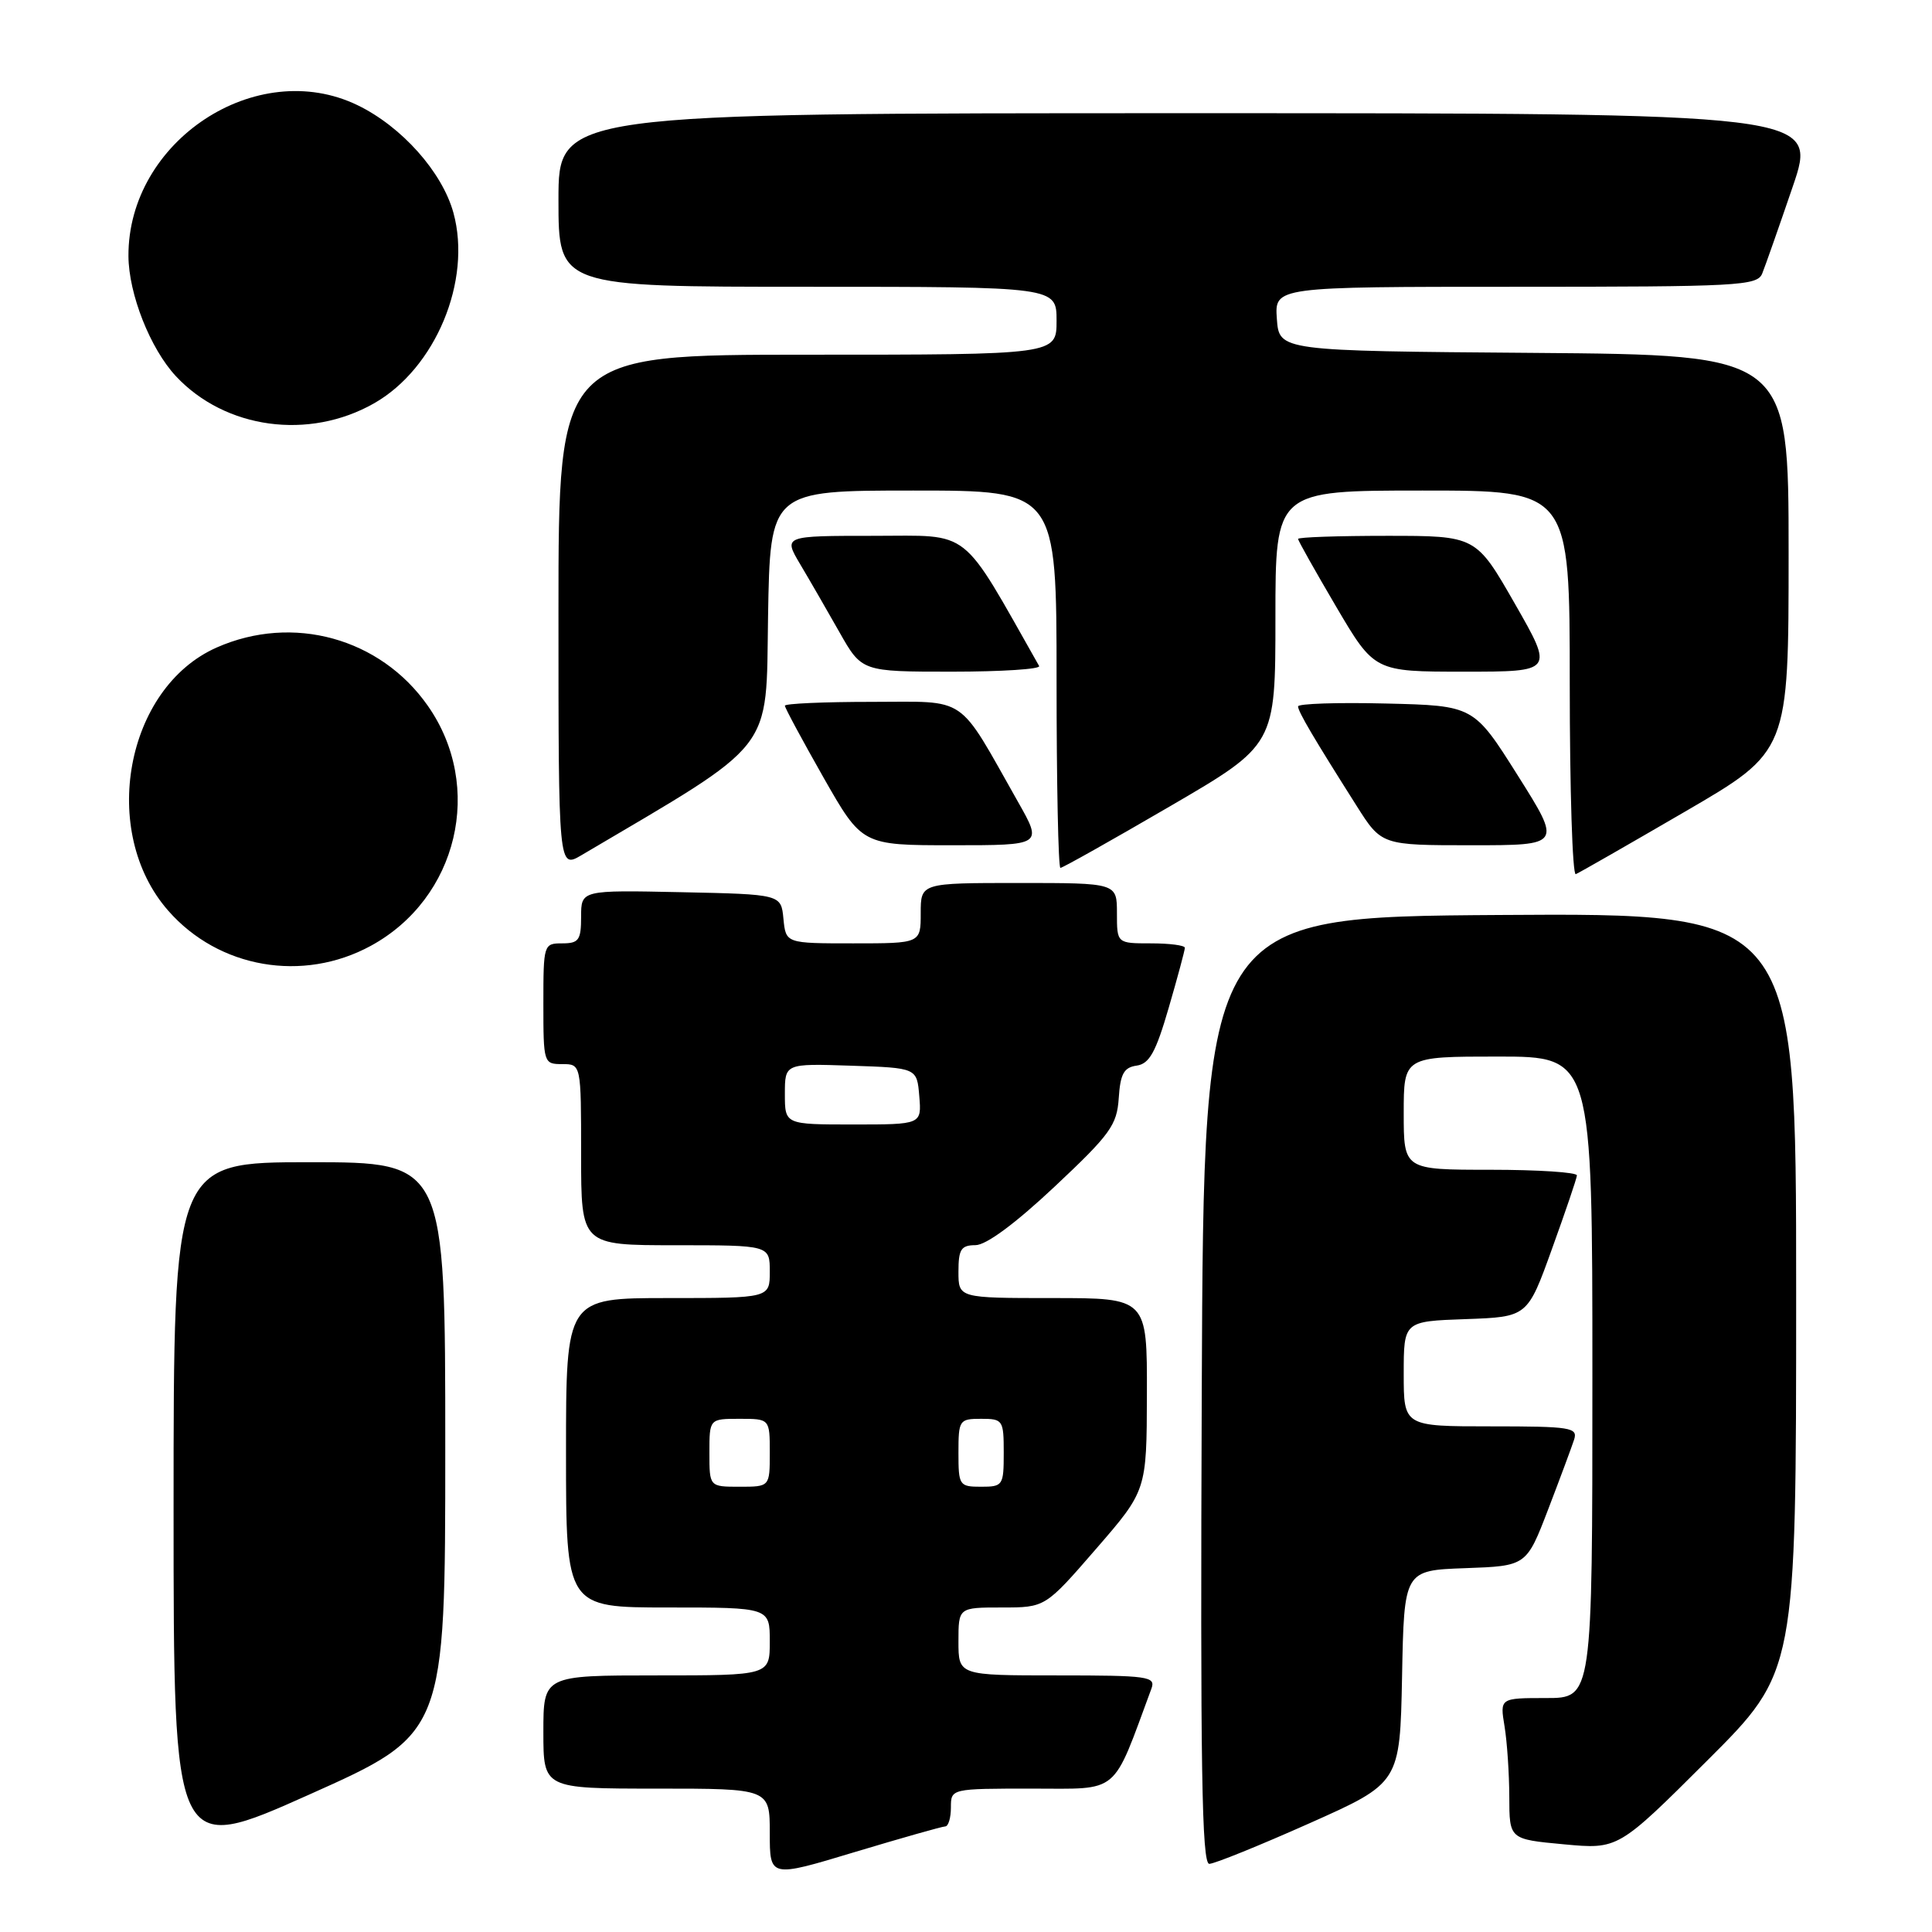 <?xml version="1.0" encoding="UTF-8" standalone="no"?>
<!DOCTYPE svg PUBLIC "-//W3C//DTD SVG 1.1//EN" "http://www.w3.org/Graphics/SVG/1.1/DTD/svg11.dtd" >
<svg xmlns="http://www.w3.org/2000/svg" xmlns:xlink="http://www.w3.org/1999/xlink" version="1.1" viewBox="0 0 256 256">
 <g >
 <path fill="currentColor"
d=" M 125.25 242.01 C 125.66 242.00 126.00 240.88 126.00 239.50 C 126.00 237.00 126.00 237.00 136.76 237.00 C 148.50 237.00 147.29 238.02 152.57 223.75 C 153.16 222.14 152.17 222.00 140.11 222.00 C 127.00 222.00 127.00 222.00 127.00 217.50 C 127.00 213.00 127.00 213.00 132.75 213.00 C 138.50 213.00 138.50 213.00 145.22 205.25 C 151.94 197.50 151.94 197.50 151.97 184.75 C 152.00 172.00 152.00 172.00 139.50 172.00 C 127.00 172.00 127.00 172.00 127.00 168.50 C 127.00 165.54 127.35 165.00 129.25 164.99 C 130.67 164.99 134.52 162.14 139.74 157.24 C 147.13 150.30 148.00 149.09 148.24 145.50 C 148.45 142.29 148.92 141.44 150.61 141.20 C 152.30 140.96 153.15 139.43 154.86 133.54 C 156.04 129.49 157.00 125.91 157.00 125.59 C 157.00 125.26 154.97 125.00 152.50 125.00 C 148.00 125.00 148.00 125.00 148.00 121.00 C 148.00 117.00 148.00 117.00 135.00 117.00 C 122.00 117.00 122.00 117.00 122.00 121.00 C 122.00 125.00 122.00 125.00 113.06 125.00 C 104.13 125.00 104.13 125.00 103.81 121.75 C 103.50 118.50 103.50 118.50 90.25 118.22 C 77.00 117.94 77.00 117.94 77.00 121.47 C 77.00 124.57 76.69 125.00 74.50 125.00 C 72.04 125.00 72.00 125.13 72.00 133.00 C 72.00 140.87 72.04 141.00 74.50 141.00 C 77.00 141.00 77.00 141.00 77.00 153.00 C 77.00 165.00 77.00 165.00 89.50 165.00 C 102.00 165.00 102.00 165.00 102.00 168.50 C 102.00 172.00 102.00 172.00 88.50 172.00 C 75.00 172.00 75.00 172.00 75.00 192.50 C 75.00 213.00 75.00 213.00 88.50 213.00 C 102.00 213.00 102.00 213.00 102.00 217.50 C 102.00 222.00 102.00 222.00 87.00 222.00 C 72.00 222.00 72.00 222.00 72.00 229.50 C 72.00 237.00 72.00 237.00 87.00 237.00 C 102.00 237.00 102.00 237.00 102.00 242.90 C 102.00 248.81 102.00 248.81 113.25 245.41 C 119.44 243.55 124.84 242.02 125.25 242.01 Z  M 173.50 241.60 C 185.50 236.25 185.50 236.25 185.78 222.16 C 186.05 208.08 186.05 208.08 194.16 207.79 C 202.26 207.50 202.26 207.50 205.14 200.00 C 206.72 195.88 208.27 191.71 208.58 190.75 C 209.09 189.15 208.13 189.00 197.57 189.00 C 186.00 189.00 186.00 189.00 186.00 182.04 C 186.00 175.08 186.00 175.08 194.20 174.79 C 202.40 174.50 202.40 174.50 205.64 165.50 C 207.43 160.55 208.92 156.16 208.95 155.75 C 208.98 155.34 203.82 155.00 197.50 155.00 C 186.00 155.00 186.00 155.00 186.00 147.50 C 186.00 140.00 186.00 140.00 198.50 140.00 C 211.00 140.00 211.00 140.00 211.00 182.50 C 211.00 225.00 211.00 225.00 204.87 225.00 C 198.74 225.00 198.74 225.00 199.36 228.75 C 199.70 230.81 199.98 235.02 199.99 238.11 C 200.00 243.71 200.00 243.71 207.21 244.38 C 214.42 245.05 214.42 245.05 226.21 233.29 C 238.00 221.53 238.00 221.53 238.00 171.25 C 238.00 120.98 238.00 120.98 198.75 121.24 C 159.50 121.50 159.50 121.50 159.24 184.25 C 159.04 234.13 159.24 246.99 160.24 246.97 C 160.93 246.96 166.90 244.54 173.50 241.60 Z  M 59.00 191.86 C 59.00 154.00 59.00 154.00 41.00 154.00 C 23.00 154.00 23.00 154.00 23.00 199.92 C 23.00 245.83 23.00 245.83 41.00 237.78 C 59.00 229.73 59.00 229.73 59.00 191.86 Z  M 49.13 125.33 C 60.68 119.04 64.20 104.23 56.68 93.51 C 50.40 84.54 38.79 81.34 28.71 85.80 C 16.62 91.15 13.11 110.23 22.30 120.68 C 28.98 128.30 40.13 130.23 49.13 125.33 Z  M 223.30 107.53 C 237.00 99.56 237.00 99.56 237.00 73.29 C 237.00 47.03 237.00 47.03 203.25 46.76 C 169.50 46.50 169.50 46.50 169.19 42.25 C 168.89 38.00 168.89 38.00 200.84 38.00 C 230.33 38.00 232.84 37.87 233.50 36.25 C 233.89 35.29 235.71 30.11 237.54 24.75 C 240.87 15.00 240.87 15.00 157.43 15.00 C 74.00 15.00 74.00 15.00 74.00 26.50 C 74.00 38.00 74.00 38.00 107.00 38.00 C 140.00 38.00 140.00 38.00 140.00 42.50 C 140.00 47.00 140.00 47.00 107.00 47.00 C 74.00 47.00 74.00 47.00 74.00 81.06 C 74.00 115.11 74.00 115.11 77.06 113.31 C 102.97 98.02 101.48 99.93 101.77 81.74 C 102.05 65.00 102.05 65.00 121.02 65.00 C 140.00 65.00 140.00 65.00 140.00 90.00 C 140.00 103.75 140.23 115.00 140.51 115.00 C 140.80 115.00 147.32 111.33 155.01 106.85 C 169.00 98.70 169.00 98.70 169.00 81.85 C 169.00 65.00 169.00 65.00 188.50 65.00 C 208.00 65.00 208.00 65.00 208.00 90.58 C 208.00 104.65 208.36 116.02 208.80 115.83 C 209.25 115.65 215.77 111.91 223.30 107.53 Z  M 134.89 106.25 C 126.74 91.85 128.42 93.00 115.49 93.00 C 109.17 93.00 104.00 93.23 104.00 93.51 C 104.00 93.79 106.30 98.06 109.11 103.01 C 114.23 112.00 114.23 112.00 126.19 112.00 C 138.15 112.00 138.15 112.00 134.89 106.25 Z  M 201.11 102.75 C 195.28 93.50 195.28 93.50 183.64 93.22 C 177.24 93.06 172.00 93.24 172.00 93.60 C 172.00 94.29 174.07 97.80 179.74 106.75 C 183.06 112.00 183.06 112.00 195.00 112.00 C 206.94 112.00 206.94 112.00 201.11 102.75 Z  M 137.69 88.25 C 127.15 69.65 128.87 71.00 115.81 71.00 C 103.80 71.00 103.80 71.00 106.02 74.75 C 107.25 76.81 109.58 80.86 111.22 83.75 C 114.19 89.00 114.19 89.00 126.15 89.00 C 132.73 89.00 137.93 88.66 137.69 88.25 Z  M 200.73 80.00 C 195.58 71.00 195.58 71.00 183.79 71.00 C 177.31 71.00 172.00 71.18 172.00 71.41 C 172.00 71.63 174.28 75.68 177.06 80.41 C 182.12 89.00 182.12 89.00 194.00 89.00 C 205.88 89.00 205.88 89.00 200.73 80.00 Z  M 49.57 53.44 C 57.71 48.81 62.55 37.19 60.08 28.19 C 58.59 22.79 53.23 16.77 47.38 13.94 C 33.99 7.46 16.95 18.68 17.02 33.93 C 17.05 38.96 19.91 46.20 23.31 49.85 C 29.84 56.84 40.93 58.36 49.57 53.44 Z  M 94.00 192.50 C 94.00 188.00 94.00 188.00 98.00 188.00 C 102.00 188.00 102.00 188.00 102.00 192.50 C 102.00 197.00 102.00 197.00 98.00 197.00 C 94.00 197.00 94.00 197.00 94.00 192.50 Z  M 127.00 192.50 C 127.00 188.17 127.11 188.00 130.00 188.00 C 132.89 188.00 133.00 188.17 133.00 192.50 C 133.00 196.83 132.89 197.00 130.00 197.00 C 127.11 197.00 127.00 196.83 127.00 192.50 Z  M 104.00 144.96 C 104.00 140.92 104.00 140.92 112.75 141.21 C 121.50 141.50 121.50 141.50 121.81 145.25 C 122.12 149.00 122.12 149.00 113.06 149.00 C 104.00 149.00 104.00 149.00 104.00 144.96 Z "/>
</g>
</svg>